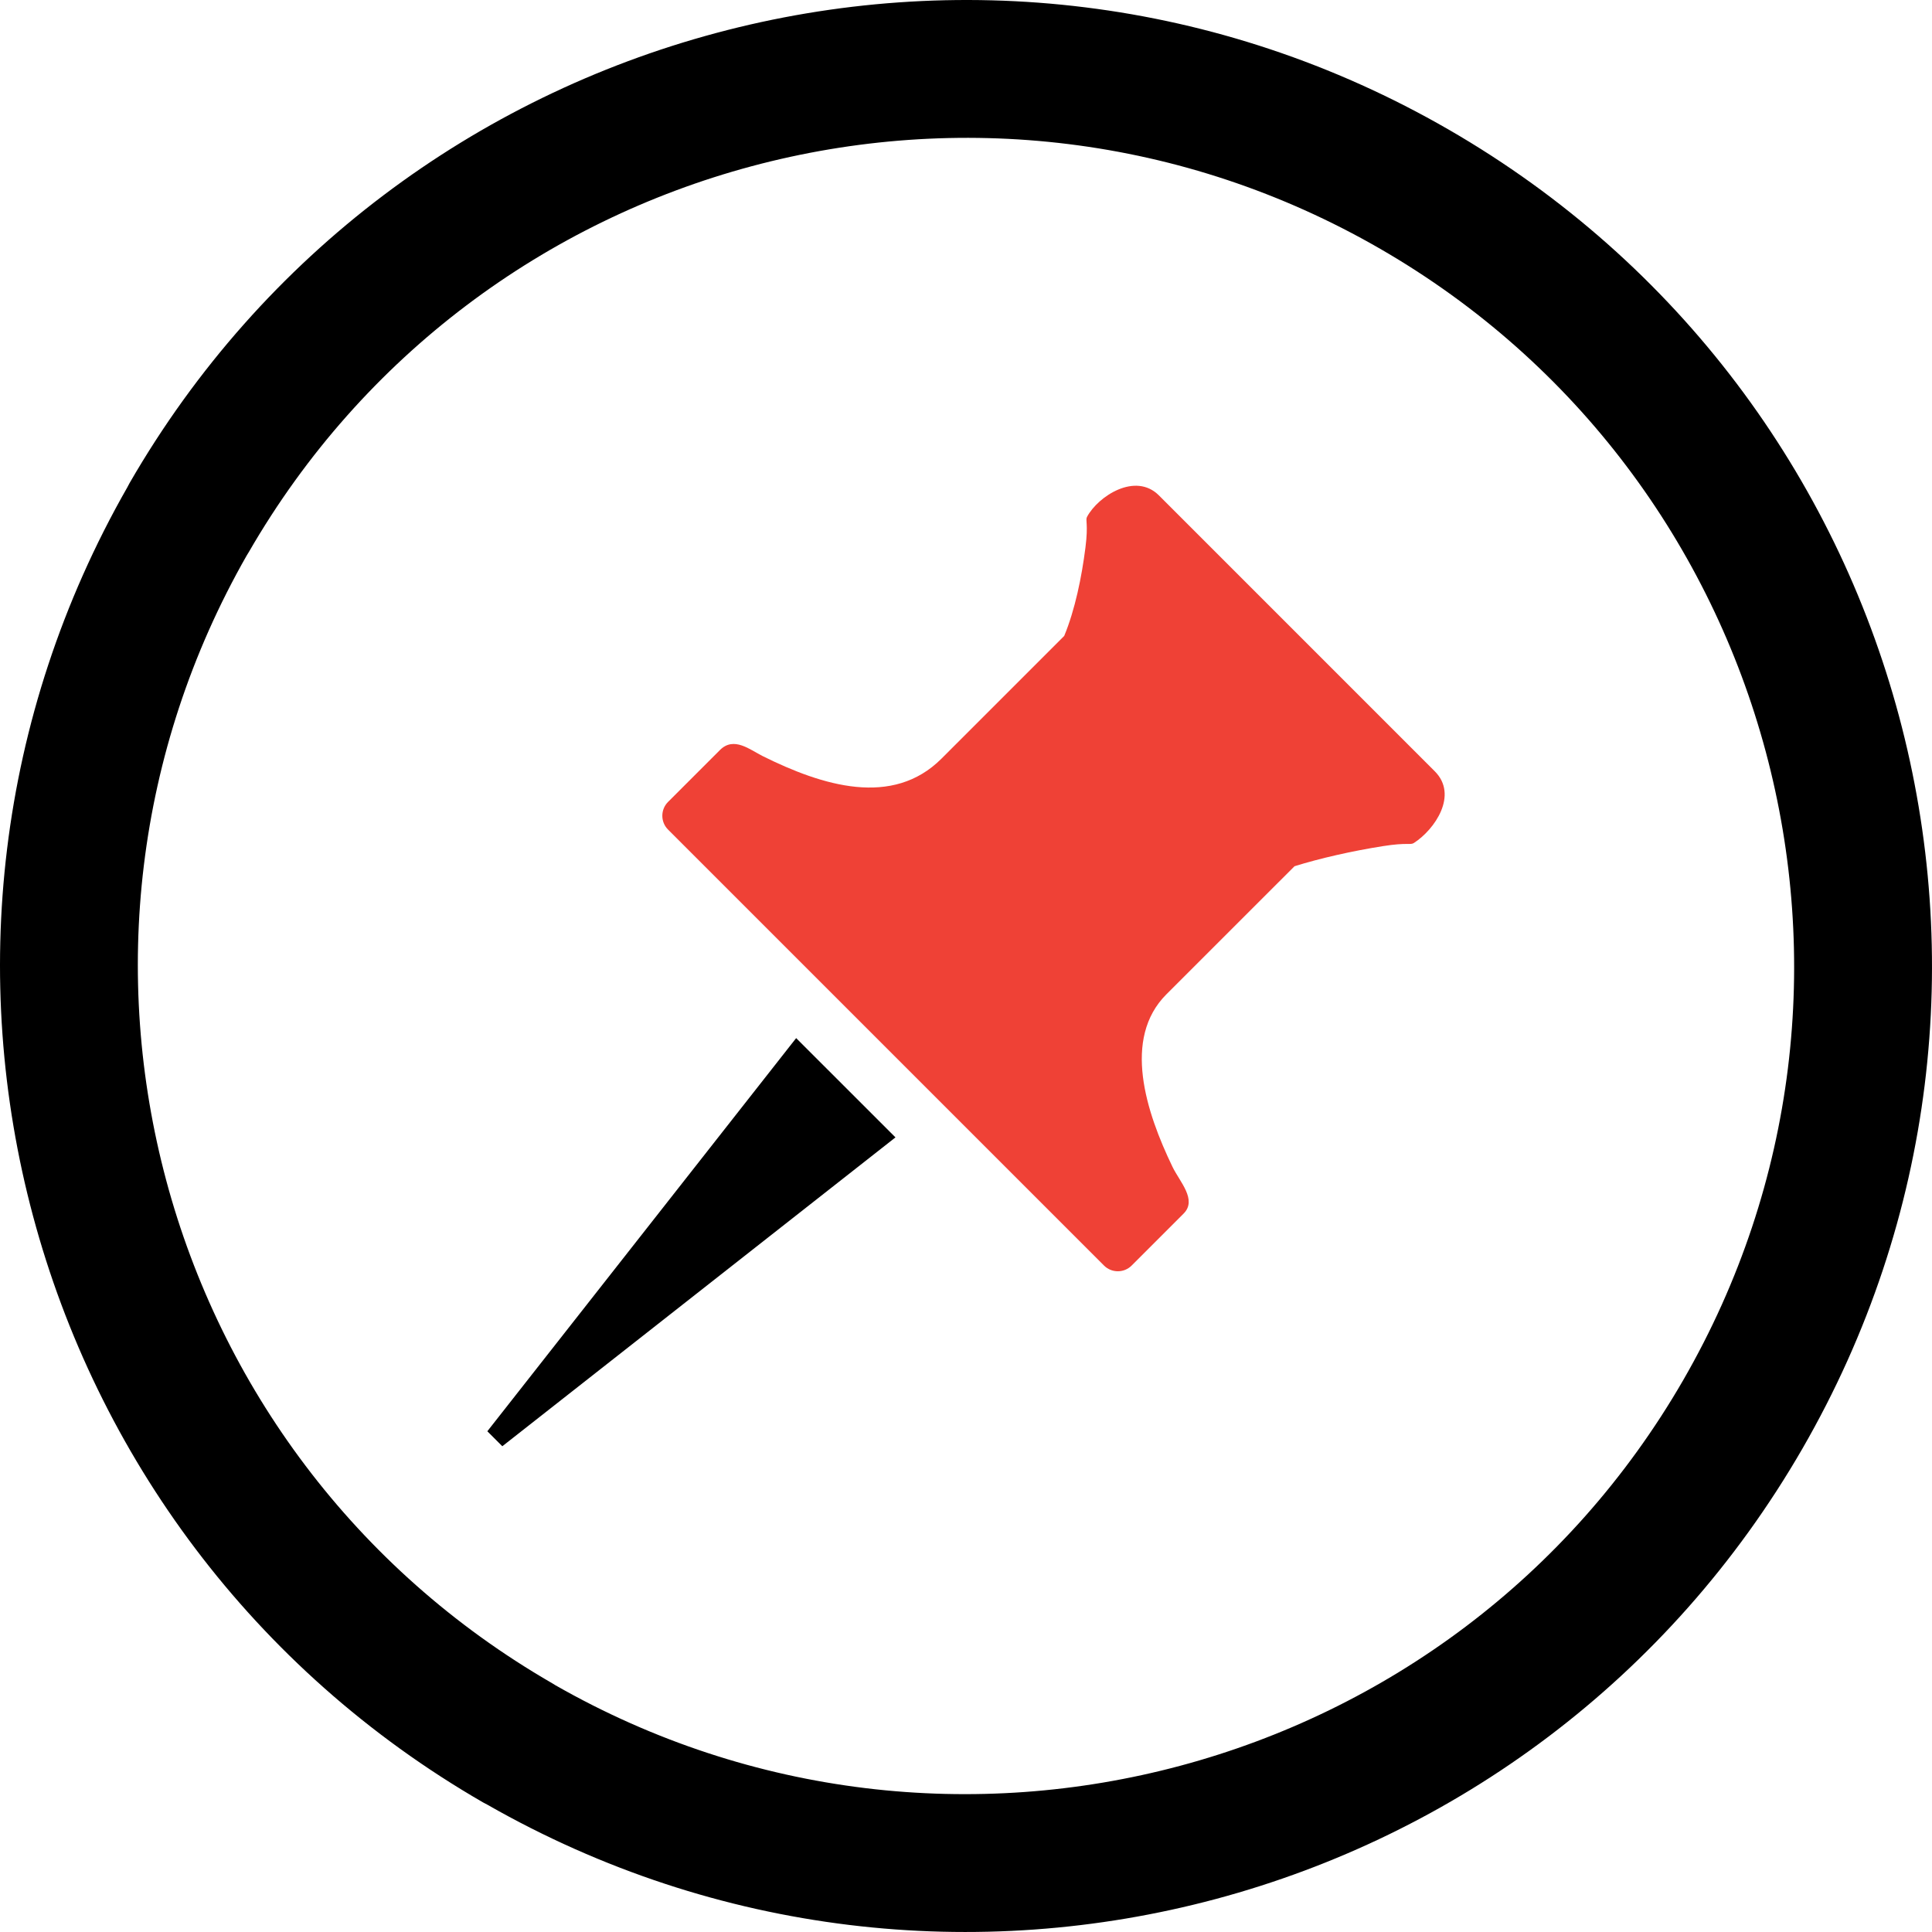 <svg xmlns="http://www.w3.org/2000/svg" shape-rendering="geometricPrecision" text-rendering="geometricPrecision" image-rendering="optimizeQuality" fill-rule="evenodd" clip-rule="evenodd" viewBox="0 0 512 512"><path fill-rule="nonzero" d="M365.77 65.94C313.31 35.66 253.49 29.51 199.2 44.05 144.95 58.59 96.24 93.83 65.94 146.3l-.53.86C35.59 199.4 29.59 258.84 44.05 312.81c14.54 54.25 49.78 102.95 102.25 133.25l.86.53c52.23 29.82 111.68 35.82 165.65 21.35 54.28-14.54 102.98-49.75 133.25-102.17 30.28-52.46 36.43-112.29 21.88-166.58C453.4 144.92 418.19 96.2 365.77 65.94zM237.31 301.42l-26.32-26.31-81.84 104.19 3.97 3.97 104.19-81.85zM189.77 8.75C252.98-8.19 322.7-.99 383.92 34.35c61.27 35.37 102.39 92.18 119.33 155.41 16.94 63.22 9.74 132.94-25.6 194.16-35.37 61.27-92.18 102.39-155.42 119.33-62.84 16.84-132.12 9.82-193.08-24.99l-1.15-.61C66.8 442.31 25.7 385.5 8.75 322.24c-16.84-62.85-9.82-132.13 24.99-193.09l.61-1.15C69.69 66.8 126.5 25.7 189.77 8.75z"/><path fill="#EF4136" d="m380.23 204.4-73.11-73.12c-6.23-6.22-16.09.2-19.04 5.68-.5.93.38 1.78-.42 8.1-.99 7.85-2.77 16.55-5.63 23.46l-32.52 32.52c-12.98 12.98-31.54 7.21-47.38-.66-3.34-1.66-7.63-5.32-11.33-1.62l-13.77 13.77c-2.01 2.01-2.01 5.3 0 7.31l115.55 115.55c2.01 2.01 5.3 2.01 7.31 0l13.77-13.77c3.66-3.66-1.01-8.41-2.93-12.38-7.04-14.57-13.35-34-1.62-45.74l33.95-33.94c6.68-2.09 15.29-4.05 23.52-5.34 6.4-1.01 7.18-.22 8.11-.82 5.59-3.61 11.8-12.74 5.54-19z"/></svg>